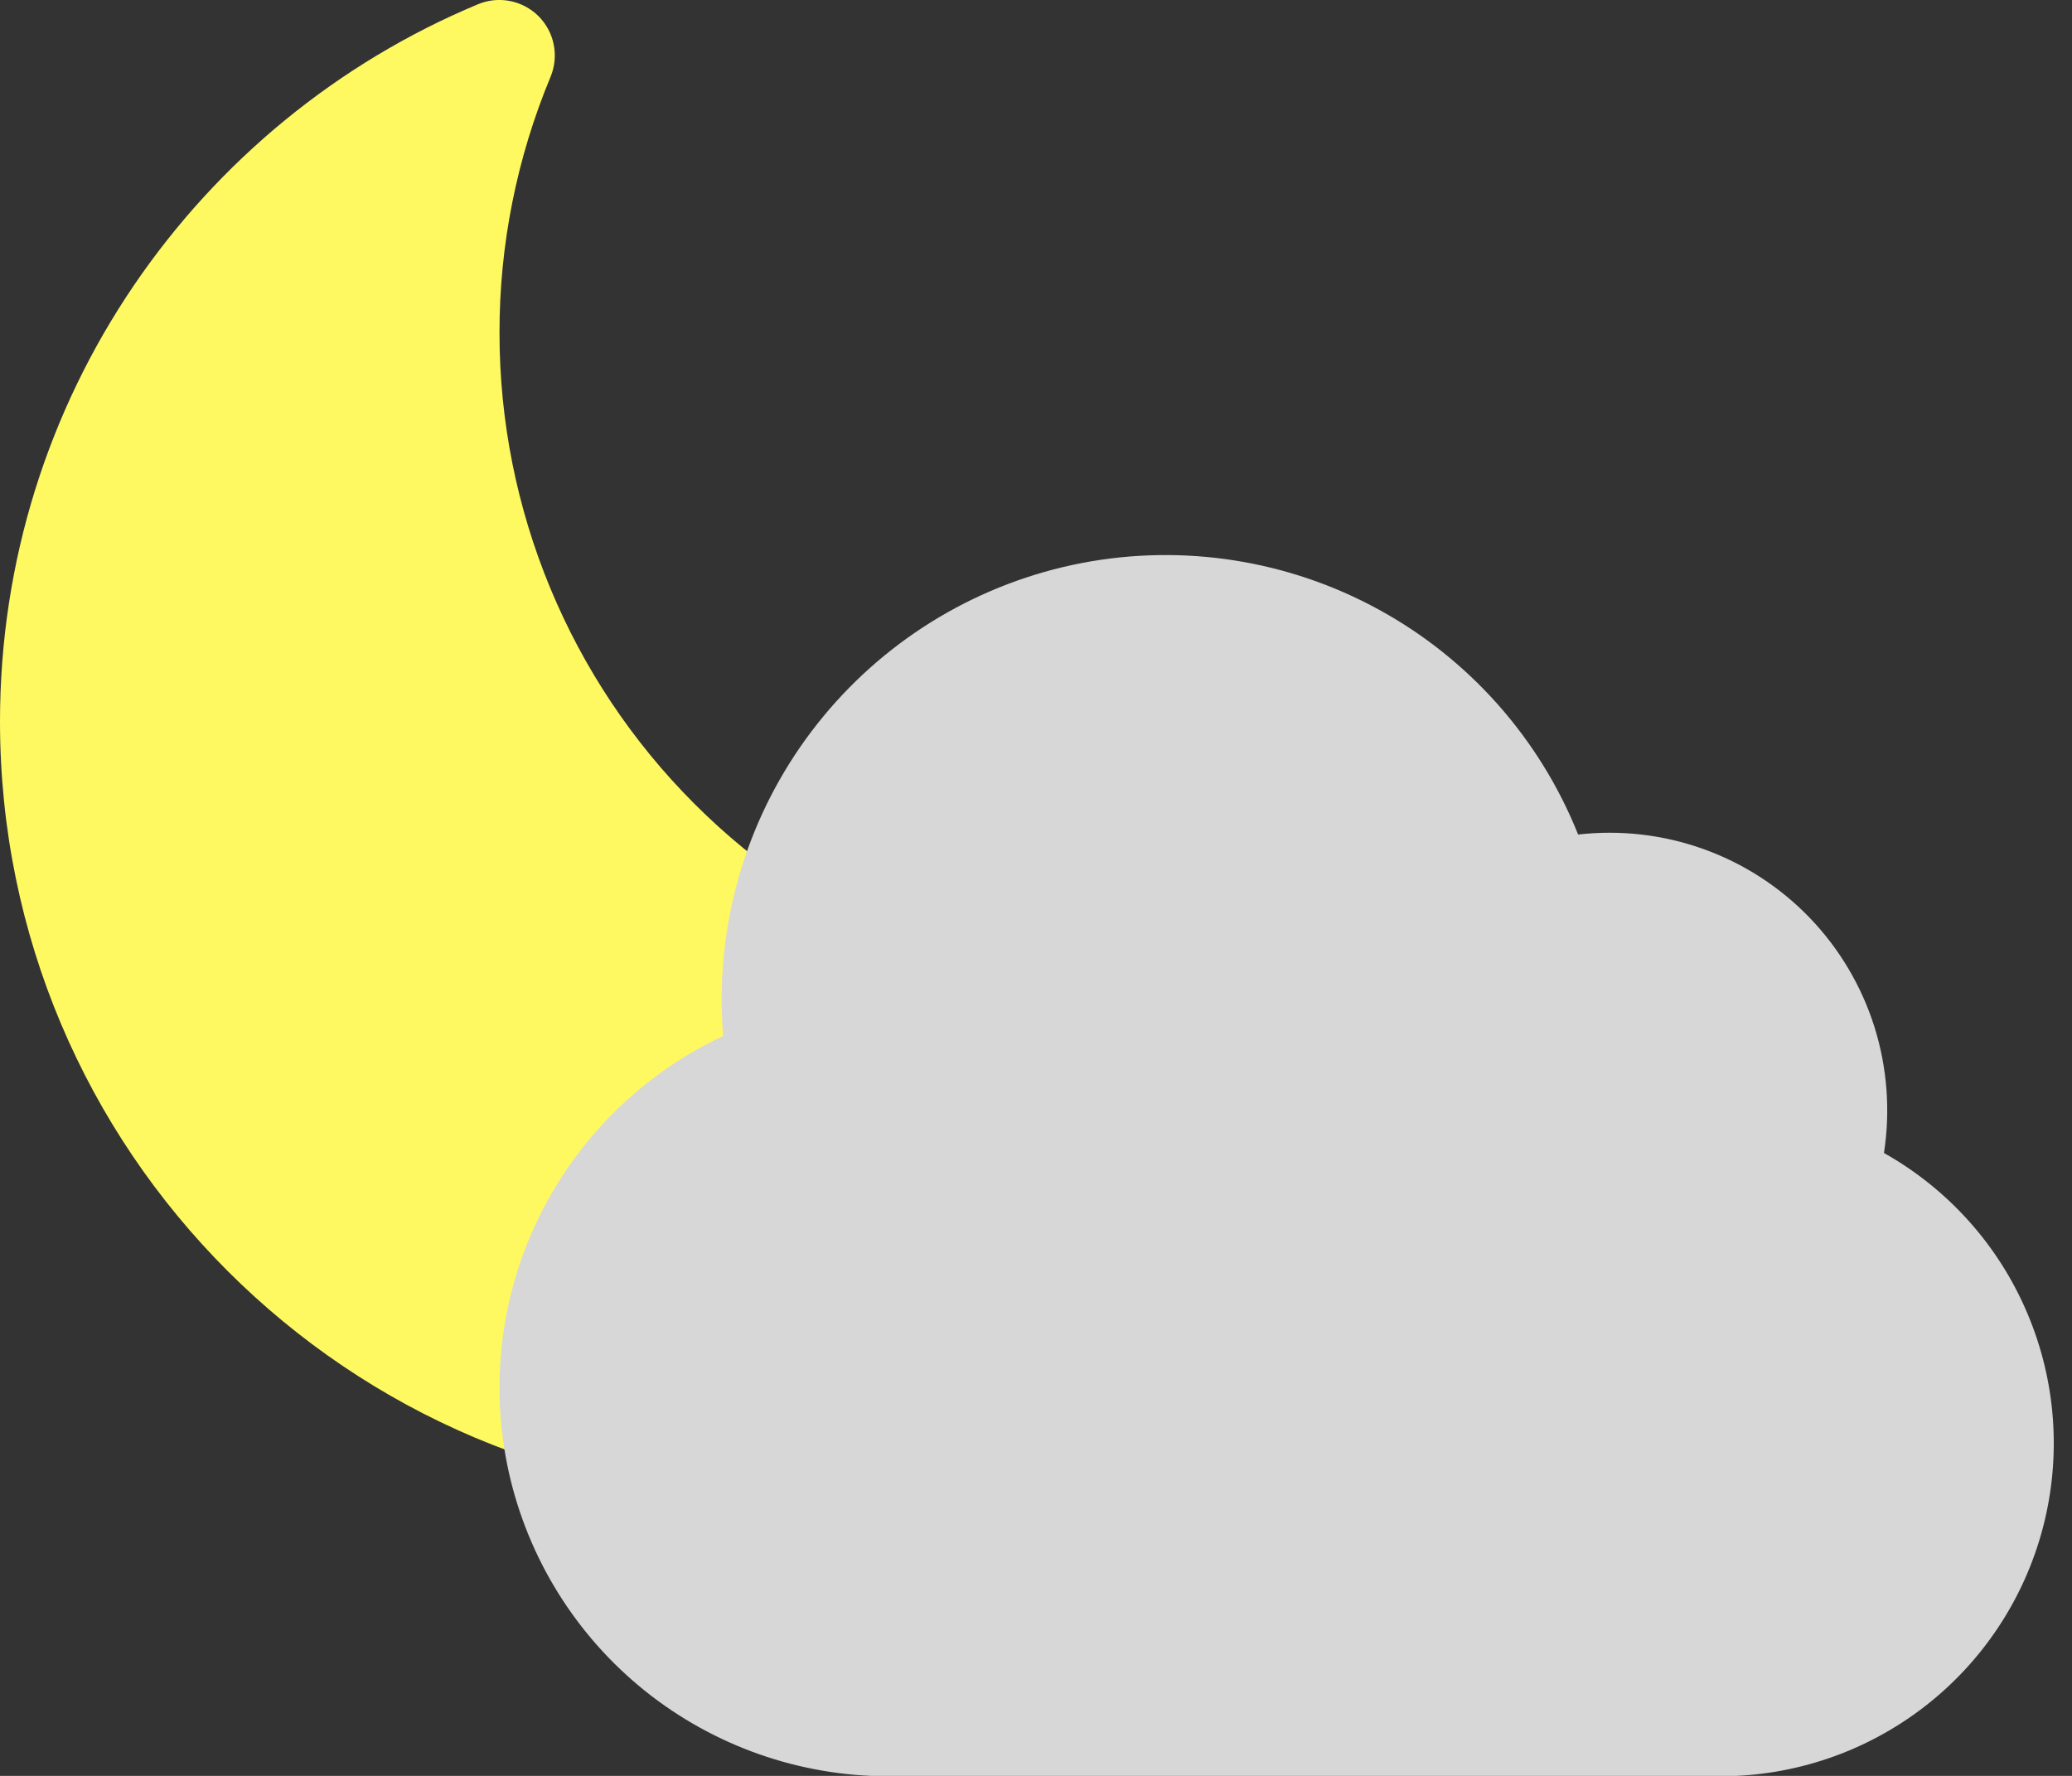 <svg width="28" height="24" viewBox="0 0 28 24" fill="none" xmlns="http://www.w3.org/2000/svg">
<rect x="0" y="0" width="28" height="24" fill="#333333" stroke="none"/>
<path fill-rule="evenodd" clip-rule="evenodd" d="M7.278 0.219C7.383 0.325 7.455 0.459 7.483 0.604C7.512 0.75 7.497 0.901 7.44 1.038C6.983 2.136 6.748 3.313 6.75 4.501C6.75 6.888 7.698 9.178 9.386 10.865C11.074 12.553 13.363 13.502 15.75 13.502C16.939 13.503 18.116 13.269 19.213 12.812C19.35 12.754 19.501 12.739 19.647 12.768C19.793 12.797 19.926 12.868 20.031 12.973C20.137 13.078 20.208 13.212 20.237 13.358C20.266 13.503 20.251 13.654 20.194 13.791C19.396 15.705 18.05 17.339 16.325 18.489C14.6 19.638 12.573 20.252 10.5 20.252C4.701 20.252 0 15.55 0 9.751C0 5.383 2.667 1.639 6.46 0.057C6.597 0 6.748 -0.015 6.894 0.014C7.039 0.043 7.173 0.115 7.278 0.219Z" fill="#FFF961"/>
<path fill-rule="evenodd" clip-rule="evenodd" d="M9.752 13.505C9.752 12.109 10.237 10.758 11.126 9.682C12.014 8.606 13.249 7.873 14.619 7.609C15.989 7.346 17.408 7.568 18.632 8.238C19.856 8.907 20.808 9.983 21.326 11.278C21.899 11.213 22.48 11.28 23.024 11.476C23.567 11.671 24.058 11.99 24.458 12.406C24.858 12.823 25.156 13.326 25.33 13.877C25.503 14.428 25.547 15.011 25.459 15.582C26.326 16.069 27.008 16.83 27.396 17.747C27.785 18.663 27.859 19.682 27.607 20.645C27.355 21.607 26.791 22.459 26.003 23.067C25.215 23.675 24.248 24.005 23.253 24.005H12.002C10.808 24.005 9.649 23.598 8.717 22.852C7.785 22.105 7.136 21.062 6.876 19.897C6.616 18.731 6.761 17.512 7.288 16.44C7.815 15.368 8.691 14.507 9.772 14.001C9.759 13.835 9.752 13.67 9.752 13.505Z" fill="#D7D7D7"/>
</svg>
